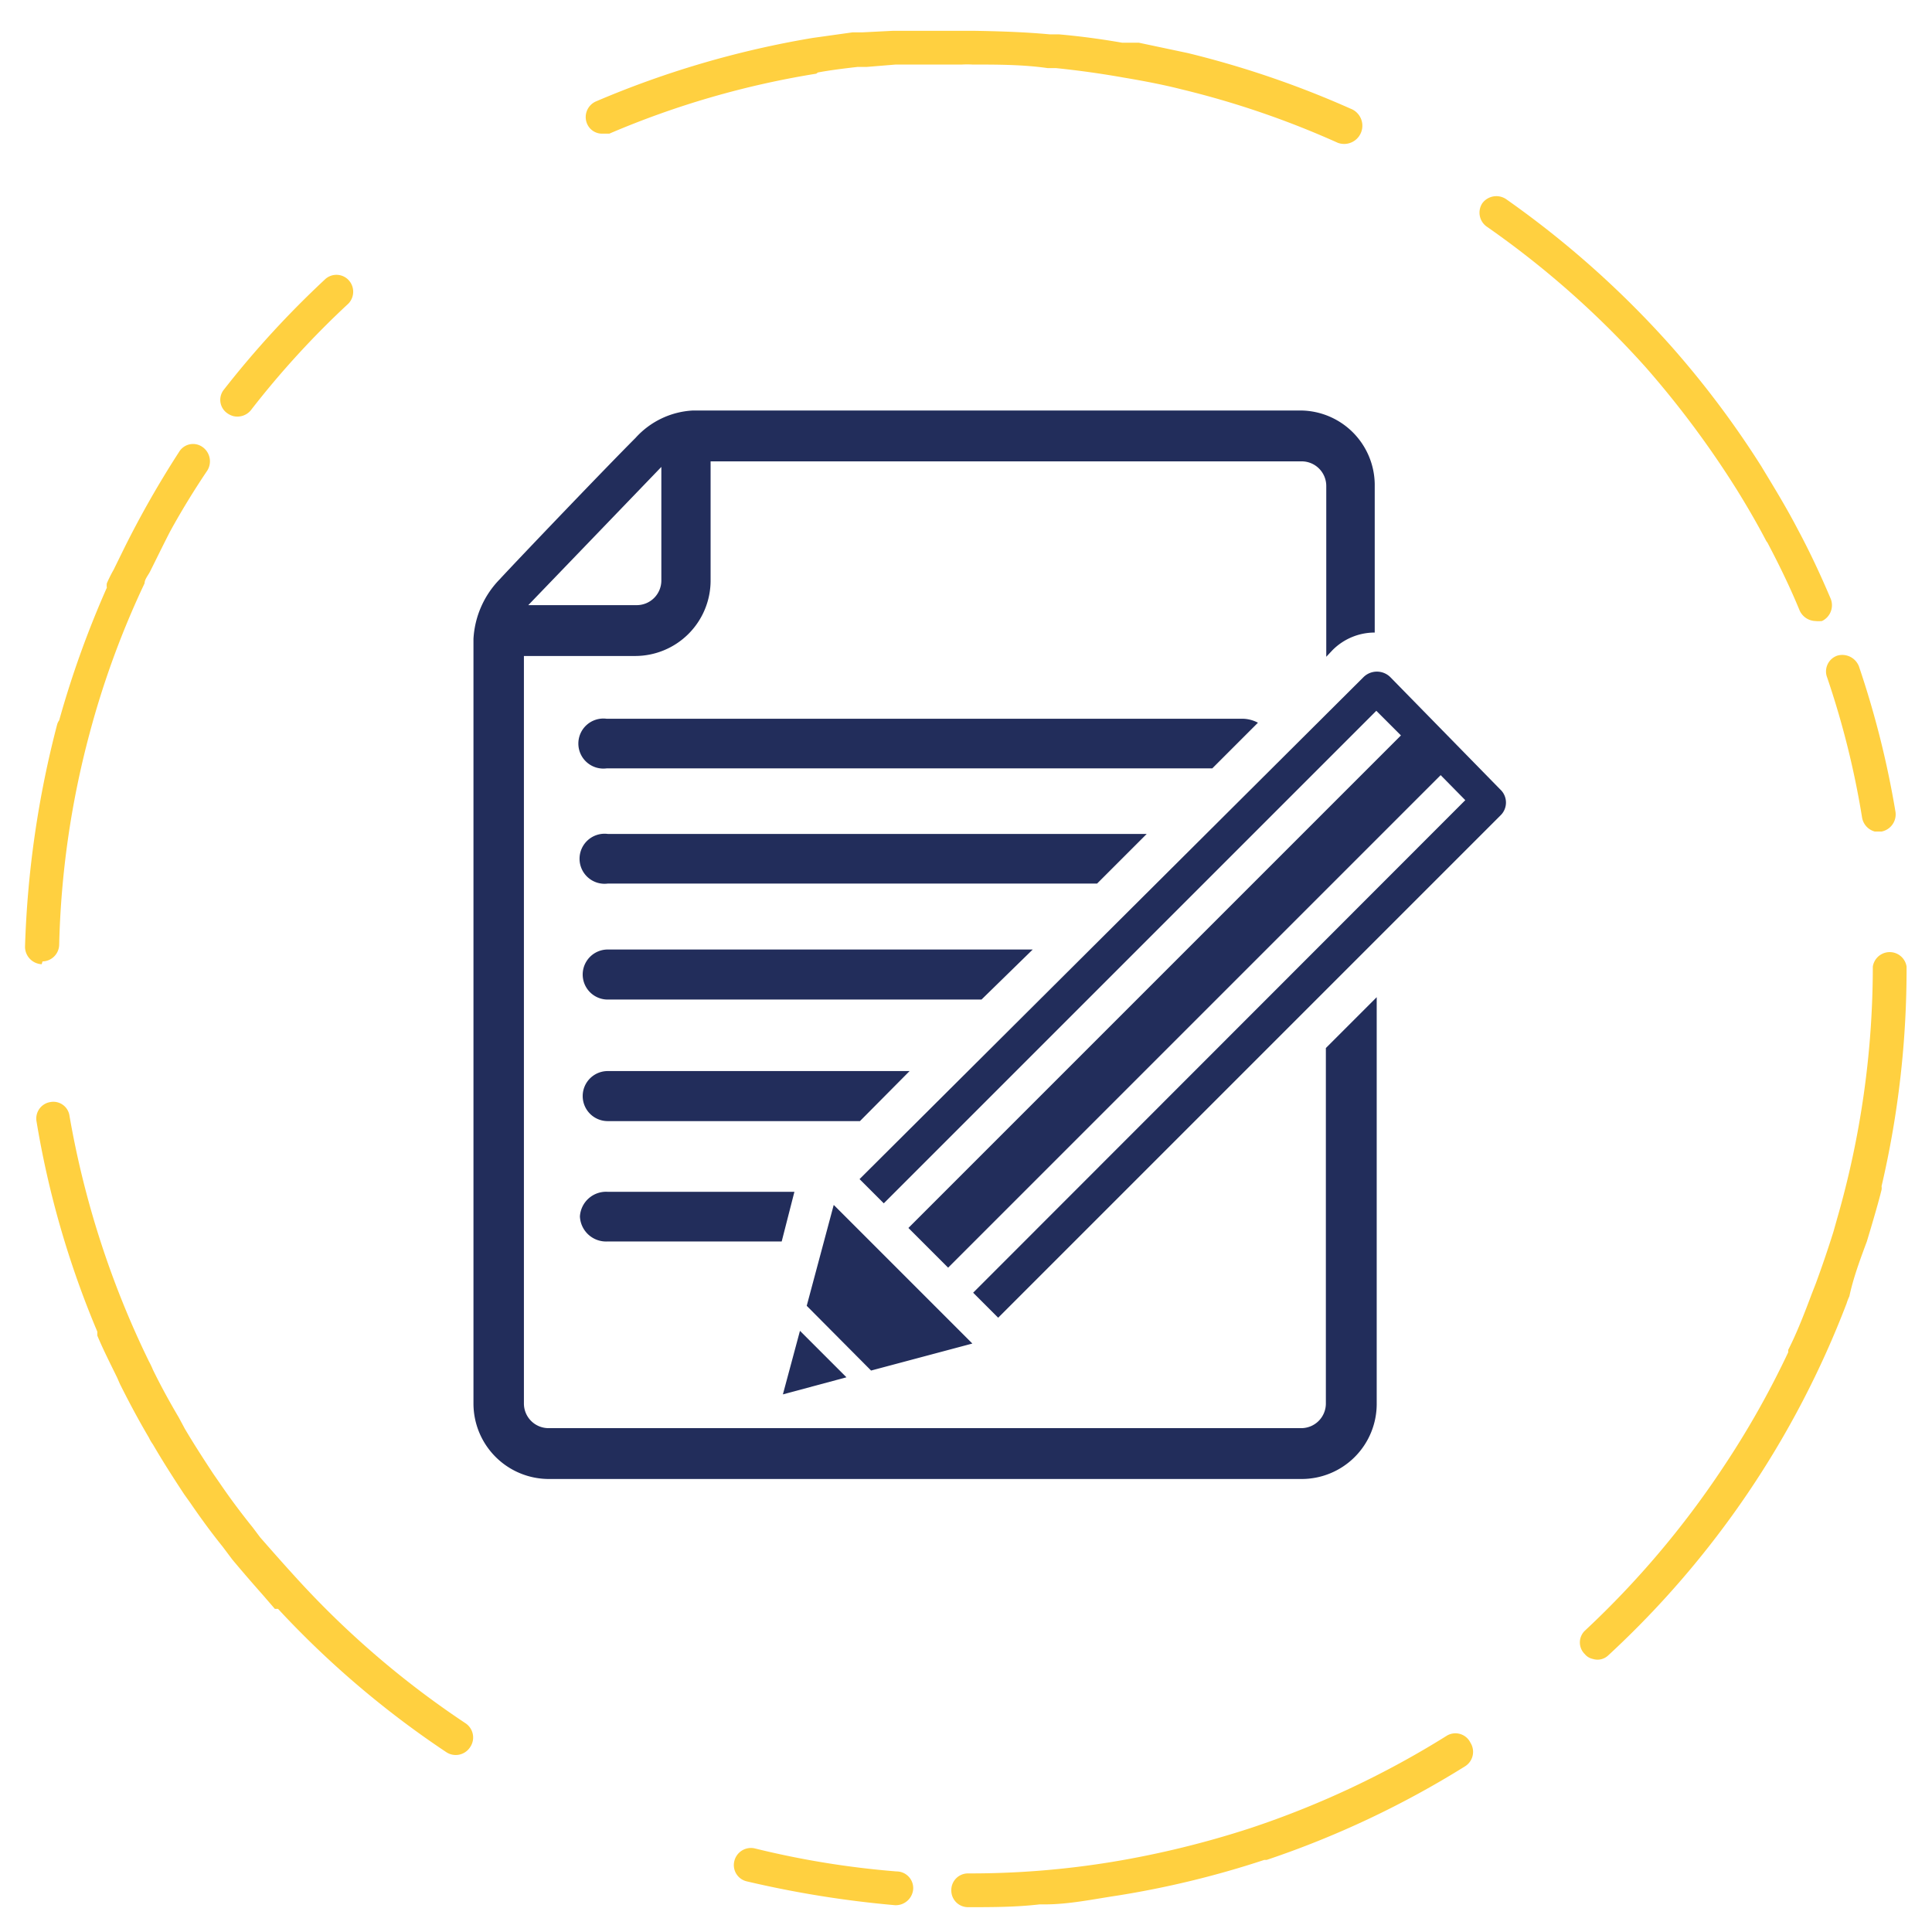 <svg width="72" height="72" id="Capa_1" data-name="Capa 1" xmlns="http://www.w3.org/2000/svg" viewBox="0 0 48.64 47.97"><defs><style>.cls-1{fill:#222d5b;}.cls-2{fill:#ffd040;fill-rule:evenodd;}</style></defs><polygon class="cls-1" points="20.14 33.17 19.71 34.77 21.31 34.34 20.14 33.17"/><polygon class="cls-1" points="24.48 33.49 20.99 30 20.31 32.54 21.93 34.17 24.48 33.49"/><path class="cls-1" d="M37.77,19.54,35,16.71a.48.48,0,0,0-.67,0L21.64,29.35l.61.61,12.4-12.4.62.62-12.4,12.4,1,1,12.4-12.4.62.63L24.5,32.21l.63.63L37.77,20.2A.45.45,0,0,0,37.77,19.54Z"/><path class="cls-1" d="M33.38,35a.62.62,0,0,1-.62.62H13.81a.62.62,0,0,1-.62-.62V16.18H16a1.9,1.9,0,0,0,1.89-1.9v-3H32.77a.62.62,0,0,1,.62.62v4.3l.16-.17a1.5,1.5,0,0,1,1.06-.44h0V11.85A1.88,1.88,0,0,0,32.77,10H17.44a2.09,2.09,0,0,0-1.44.69c-.68.68-2.78,2.87-3.43,3.57a2.33,2.33,0,0,0-.65,1.49V35a1.9,1.9,0,0,0,1.9,1.9H32.76A1.89,1.89,0,0,0,34.66,35V24.77l-1.28,1.28ZM16.65,11.42v2.86a.62.62,0,0,1-.62.62H13.3Z"/><path class="cls-1" d="M31.67,17.86a.85.85,0,0,0-.4-.1h-16a.63.63,0,1,0,0,1.25H30.52Z"/><path class="cls-1" d="M28.87,20.66H15.3a.63.63,0,1,0,0,1.25H27.62Z"/><path class="cls-1" d="M26,23.57H15.3a.63.63,0,1,0,0,1.26h9.41Z"/><path class="cls-1" d="M22.9,26.63H15.3a.63.63,0,1,0,0,1.26h6.35Z"/><path class="cls-1" d="M14.6,30.29a.66.66,0,0,0,.7.63h4.38L20,29.67H15.3A.66.66,0,0,0,14.6,30.29Z"/><path class="cls-2" d="M1.07,23.87a.43.43,0,0,0,.42-.42,22.6,22.6,0,0,1,.76-5.3l0,0a22.15,22.15,0,0,1,1.39-3.8c0-.1.09-.2.14-.3.16-.32.32-.65.5-1a.09.09,0,0,0,0,0c.29-.53.61-1.05.94-1.54a.44.44,0,0,0-.12-.59.41.41,0,0,0-.59.12,24.75,24.75,0,0,0-1.37,2.4l-.28.57a3.59,3.59,0,0,0-.17.34.35.35,0,0,0,0,.11,24.6,24.6,0,0,0-1.2,3.34.31.31,0,0,0-.05.1,25.15,25.15,0,0,0-.81,5.6.44.44,0,0,0,.42.44Z"/><path class="cls-2" d="M41.44,8.92l0,0A24.08,24.08,0,0,1,43.73,12c.26.42.51.85.74,1.29a.35.35,0,0,1,.05.08h0c.29.55.56,1.11.79,1.67a.45.45,0,0,0,.39.26.86.86,0,0,0,.17,0,.44.44,0,0,0,.22-.56c-.25-.59-.52-1.17-.82-1.73h0c-.27-.52-.56-1-.87-1.51l-.06-.1,0,0a23.68,23.68,0,0,0-2.25-3l0,0a24.14,24.14,0,0,0-4.17-3.72.44.44,0,0,0-.6.1.43.43,0,0,0,.11.59A23.09,23.09,0,0,1,41.44,8.92Z"/><path class="cls-2" d="M11.72,43.05a22.91,22.91,0,0,1-4.28-3.68c-.31-.34-.61-.68-.89-1l-.18-.24c-.29-.36-.56-.72-.82-1.1l-.18-.26c-.25-.38-.49-.75-.72-1.14l-.15-.28c-.23-.39-.45-.79-.65-1.2a2,2,0,0,0-.1-.21,23.09,23.09,0,0,1-2-6.18.41.41,0,0,0-.48-.35.42.42,0,0,0-.35.49,23.44,23.44,0,0,0,1.53,5.29s0,.07,0,.1c.15.36.33.71.5,1.06l.07.16c.23.46.47.91.73,1.35a1,1,0,0,0,.1.17c.25.43.52.85.79,1.26l.15.21c.26.38.53.75.82,1.11l.24.32q.36.43.75.87l.32.37H7a23.67,23.67,0,0,0,4.24,3.61.43.43,0,0,0,.59-.12A.43.43,0,0,0,11.72,43.05Z"/><path class="cls-2" d="M36.43,43.36a23,23,0,0,1-4.92,2.32h0a23.65,23.65,0,0,1-3.51.86h0a22,22,0,0,1-3.63.29.42.42,0,0,0-.42.43.42.42,0,0,0,.42.42c.6,0,1.2,0,1.8-.07h.13c.61,0,1.22-.13,1.82-.22h0a23.6,23.6,0,0,0,3.71-.9l.06,0a23.65,23.65,0,0,0,5-2.36.43.43,0,0,0,.13-.59A.42.42,0,0,0,36.43,43.36Z"/><path class="cls-2" d="M20.59,1.49c.32-.06.65-.1,1-.14l.23,0,.73-.06.49,0,.52,0h.66a2.26,2.26,0,0,1,.26,0c.63,0,1.27,0,1.9.09l.21,0q.87.09,1.71.24c.48.08,1,.18,1.43.29a22.44,22.44,0,0,1,3.95,1.35A.43.43,0,1,0,34,2.4,24.13,24.13,0,0,0,29.9,1L28.67.74l-.05,0-.37,0q-.8-.14-1.59-.21l-.23,0c-.65-.06-1.3-.08-1.95-.09h-.91c-.21,0-.42,0-.63,0l-.45,0L21.7.48l-.24,0-1,.14h0A23.93,23.93,0,0,0,15,2.22a.43.43,0,0,0-.22.56.41.41,0,0,0,.39.25l.17,0a22.19,22.19,0,0,1,5.21-1.51Z"/><path class="cls-2" d="M5.87,10.14A.44.44,0,0,0,6.31,10,22.27,22.27,0,0,1,8.77,7.31a.43.43,0,0,0,0-.6.42.42,0,0,0-.6,0A23.94,23.94,0,0,0,5.64,9.47a.41.41,0,0,0,.07.59A.48.48,0,0,0,5.87,10.14Z"/><path class="cls-2" d="M47,30.92l.09-.3c.1-.34.2-.68.28-1a.28.28,0,0,0,0-.09A24.05,24.05,0,0,0,48,24a.43.43,0,0,0-.85,0,22.93,22.93,0,0,1-.9,6.35l-.09.32q-.21.67-.45,1.32l-.09.23c-.18.48-.38,1-.6,1.43l0,.06a22.45,22.45,0,0,1-1.64,2.9,0,0,0,0,1,0,0,23,23,0,0,1-3.48,4.11.41.41,0,0,0,0,.59.35.35,0,0,0,.2.12.39.39,0,0,0,.39-.09,23.45,23.45,0,0,0,6-8.86,1.34,1.34,0,0,1,.07-.18C46.65,31.87,46.82,31.4,47,30.92Z"/><path class="cls-2" d="M46,16.72a21.69,21.69,0,0,1,.88,3.53.44.44,0,0,0,.32.35h.17a.44.44,0,0,0,.35-.5,23.34,23.34,0,0,0-.92-3.66.45.45,0,0,0-.54-.27A.42.42,0,0,0,46,16.72Z"/><path class="cls-2" d="M22.57,46.78A22.3,22.3,0,0,1,19,46.2a.43.43,0,0,0-.51.31.42.42,0,0,0,.31.52,26.33,26.33,0,0,0,3.73.6.44.44,0,0,0,.46-.4A.42.42,0,0,0,22.57,46.78Z"/></svg>